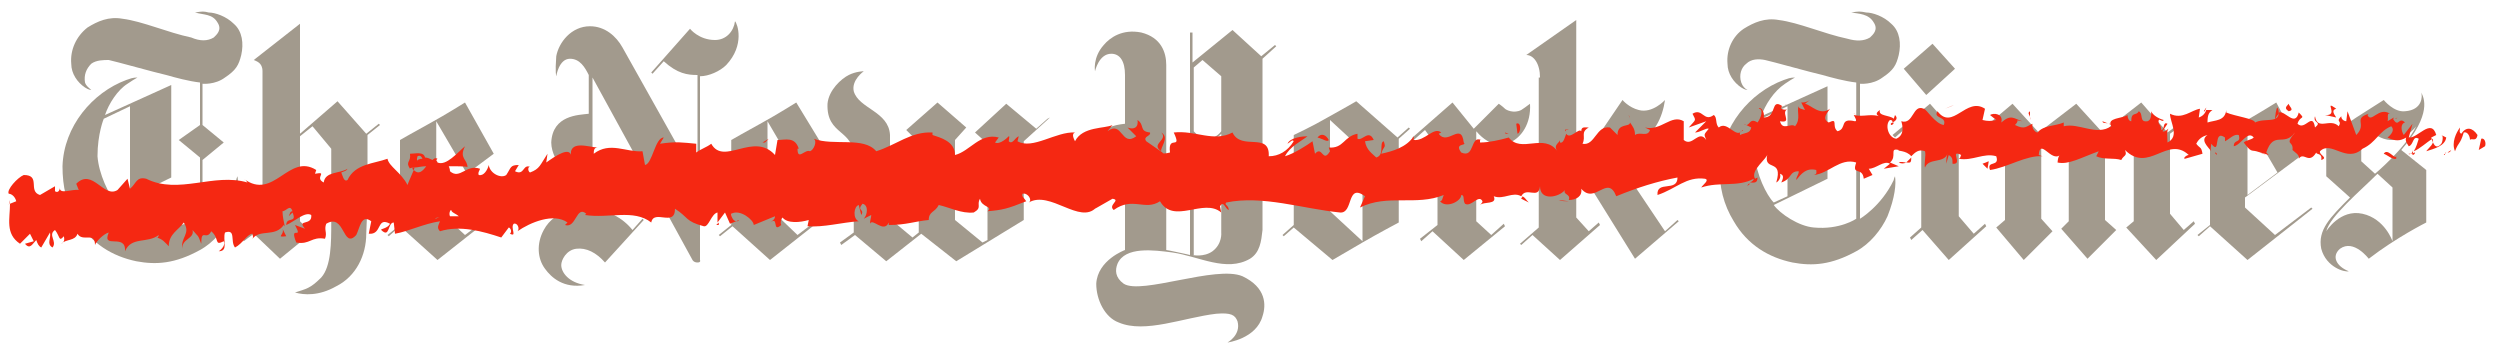 <?xml version="1.0" encoding="utf-8"?>
<!-- Generator: Adobe Illustrator 22.1.0, SVG Export Plug-In . SVG Version: 6.00 Build 0)  -->
<svg version="1.1" id="Layer_1" xmlns="http://www.w3.org/2000/svg" xmlns:xlink="http://www.w3.org/1999/xlink" x="0px" y="0px"
	 viewBox="0 0 200 28.5" style="enable-background:new 0 0 200 28.5;" xml:space="preserve">
<style type="text/css">
	.st0{fill:#A29A8D;}
	.st1{fill:#f52812;}
</style>
<g>
	<g>
		<path class="st0" d="M10.4,15.7V8.5l-2.1,1c0,0-0.5,1.2-0.5,3c0.1,1.4,0.9,3.1,1.5,3.7L10.4,15.7 M16.7,1c0.5,0,1.4,0.3,2,0.9
			c0.7,0.6,0.8,1.6,0.6,2.5c-0.2,0.8-0.4,1.2-1.3,1.8c-0.8,0.6-1.8,0.5-1.8,0.5V10l1.7,1.4l-1.7,1.4v4.7c0,0,1.7-1,2.7-3.1
			c0,0,0-0.1,0.1-0.3c0.1,0.6,0,1.7-0.6,3.2C18,18.3,17.1,19.4,16,20c-2,1.1-3.5,1.2-5.1,0.9c-1.9-0.4-3.6-1.4-4.7-3.3
			C5.3,16.4,5,14.9,5,13.3c0.1-3.2,2.4-5.9,5.1-6.9c0.3-0.1,0.5-0.2,0.9-0.2c-0.2,0.1-0.5,0.3-0.8,0.5C9.4,7.2,8.7,8.3,8.4,9.2
			l5.3-2.4v7.4l-4.3,2.1c0.5,0.7,2,1.7,3.2,1.8c2.1,0.2,3.4-0.7,3.4-0.7v-4.8l-1.7-1.4L16,10V6.6c-0.9-0.1-2-0.4-2.7-0.6
			c-0.9-0.2-4.1-1.1-4.6-1.2C8.3,4.8,7.7,4.8,7.3,5.1C6.9,5.5,6.7,6,6.8,6.6C6.9,6.9,7.1,7,7.3,7.2c0,0-0.2,0-0.5-0.2
			C6.2,6.6,5.7,5.9,5.7,5.1C5.6,4,6.1,2.9,7,2.2c0.8-0.5,1.7-0.9,2.8-0.7c1.6,0.2,3.6,1.1,5.5,1.5C16,3.3,16.6,3.3,17.1,3
			c0.2-0.2,0.7-0.6,0.3-1.2C17,1.1,16.3,1.2,15.6,1C16.2,0.9,16.3,0.9,16.7,1z"/>
		<path class="st0" d="M37.3,13.8l-2.4,1.8V9.7L37.3,13.8 M37.2,8.2c0,0-1.6,1-2.7,1.6c-1.1,0.6-2.5,1.4-2.5,1.4V18l-1,0.8l0.1,0.1
			l0.9-0.8l3,2.7l5.2-4.1l-0.1-0.1l-2.9,2.2l-2.4-2.2v-0.8l4.7-3.5L37.2,8.2z"/>
		<path class="st0" d="M23.6,23.4c0.7,0.2,1.9,0.3,3.3-0.5c1.6-0.8,2.4-2.5,2.4-4.2l0.1-2.5v-5.4l1-0.8l-0.1-0.1l-1,0.8L27,8.1
			l-3,2.6V1.9l-3.7,2.9C20.5,4.9,21,5,21,5.7v12.2l-1.6,1.2l0.1,0.2l0.8-0.6l2.1,2l3.3-2.7l-0.1-0.1l-0.8,0.6L24,17.7l0-6.8l1-0.8
			l1.5,1.8c0,0,0,4.4,0,5.9c0,1.6,0,3.5-0.8,4.4C24.8,23.1,24.5,23.1,23.6,23.4"/>
		<path class="st0" d="M46.8,22.8c-1.3-0.2-1.9-1-1.9-1.6c0-0.4,0.4-1.2,1.2-1.3c0.8-0.1,1.6,0.3,2.3,1.1l3.1-3.4l-0.1-0.1l-0.8,0.9
			c-0.8-1-2-1.6-3.2-1.7V6.2l8,14.6c0,0,0.1,0.2,0.4,0.2c0.3,0,0.2-0.2,0.2-0.2l0-14.7c0.7,0,1.6-0.4,2.1-0.9
			c1.5-1.6,0.9-3.3,0.7-3.5c-0.1,0.8-0.7,1.5-1.6,1.5c-1.3,0-2-0.9-2-0.9l-3.1,3.5l0.1,0.1l0.9-1c1.1,1,1.9,1.1,2.7,1.1l0,8.5
			L49.8,3.8c-0.5-0.9-1.4-1.7-2.6-1.7c-1.5,0-2.5,1.3-2.7,2.4c-0.1,1.3,0,1.6,0,1.6s0.2-1.4,1.1-1.4c0.8,0,1.2,0.7,1.5,1.3v3.1
			c-0.8,0.1-2.9,0.1-3,2.3c0,0.8,0.5,1.7,0.9,2c0.6,0.4,1,0.4,1,0.4s-0.7-0.4-0.5-1.1c0.2-0.6,1.5-0.7,1.6-0.5v4.4
			c-0.6,0-2.7,0.1-3.6,1.8c-0.6,1.1-0.5,2.3,0.1,3.1C44.1,22.2,45.1,23.1,46.8,22.8"/>
		<path class="st0" d="M63.8,13.8l-2.4,1.8V9.7L63.8,13.8 M63.7,8.2c0,0-1.6,1-2.7,1.6c-1.1,0.6-2.5,1.4-2.5,1.4V18l-1,0.8l0.1,0.1
			l1-0.8l3,2.7l5.2-4.1l-0.1-0.1l-2.9,2.2l-2.3-2.2v-0.8l4.7-3.5L63.7,8.2z"/>
		<path class="st0" d="M70.9,20.9l-2.5-2.1l-1.1,0.8l-0.1-0.2l1.1-0.8v-5.9c0.1-2.4-2.2-1.8-2.1-4.4c0.1-1.1,1.1-2,1.7-2.3
			c0.6-0.3,1.2-0.3,1.2-0.3s-1,0.7-0.8,1.6c0.4,1.4,2.8,1.6,2.9,3.5v6.7l1.8,1.5l0.5-0.4v-7.2l-1-1l2.5-2.2l2.3,2l-0.9,1v6.4
			l2.2,1.8l0.4-0.2v-7.7l-1-0.9l2.5-2.3l2.4,2l0.9-0.8L84,9.4l-2.1,1.9v6.3l-5.4,3.3l-2.8-2.2L70.9,20.9"/>
		<path class="st0" d="M182.2,13.8l-2.4,1.8V9.7L182.2,13.8 M182.1,8.2c0,0-1.6,1-2.7,1.6c-1.1,0.6-2.6,1.4-2.6,1.4V18l-1,0.8
			l0.1,0.1l0.9-0.8l3,2.7l5.2-4.1l-0.1-0.1l-2.9,2.2l-2.4-2.2v-0.8l4.7-3.5L182.1,8.2z"/>
		<polyline class="st0" points="157.8,11 158,11.2 158.9,10.3 160.4,12 160.4,17.6 159.7,18.2 161.9,20.8 164.2,18.5 163.3,17.5
			163.3,10.7 163.9,10.3 165.5,12.1 165.5,17.7 164.9,18.3 167,20.7 169.3,18.4 168.4,17.6 168.4,10.7 169,10.2 170.7,12.1
			170.7,17.7 170.1,18.2 172.5,20.8 175.6,17.9 175.5,17.7 174.7,18.4 173.6,17.1 173.6,10.7 174.7,9.9 174.6,9.7 173.4,10.6
			171.3,8.2 168.2,10.6 166.1,8.3 163.1,10.6 161,8.3 157.8,11 		"/>
		<polyline class="st0" points="151.4,10.8 151.6,11 152.4,10.3 153.7,11.8 153.7,18.2 152.8,19 152.9,19.2 153.8,18.4 155.9,20.8
			158.9,18.1 158.8,17.9 157.9,18.7 156.7,17.3 156.7,11 157.7,10.1 157.6,9.9 156.6,10.8 154.4,8.3 151.4,10.8 		"/>
		<polyline class="st0" points="152.3,5.5 154.6,3.5 156.4,5.5 154.1,7.6 152.3,5.5 		"/>
		<path class="st0" d="M143,15.7V8.5l-2.1,1c0,0-0.5,1.2-0.5,3c0.1,1.4,0.9,3.1,1.5,3.7L143,15.7 M149.3,1c0.5,0,1.4,0.3,2,0.9
			c0.7,0.6,0.8,1.6,0.6,2.5c-0.2,0.8-0.4,1.2-1.3,1.8c-0.8,0.6-1.8,0.5-1.8,0.5V10l1.7,1.4l-1.7,1.4v4.7c0,0,1.7-1,2.7-3.1
			c0,0,0-0.1,0.1-0.3c0.1,0.6,0,1.7-0.6,3.2c-0.5,1.1-1.4,2.2-2.5,2.8c-2,1.1-3.5,1.2-5.1,0.9c-1.9-0.4-3.6-1.4-4.7-3.3
			c-0.8-1.3-1.2-2.8-1.1-4.4c0.1-3.2,2.4-5.9,5.1-6.9c0.3-0.1,0.5-0.2,0.9-0.2c-0.2,0.1-0.5,0.3-0.8,0.5c-0.9,0.6-1.6,1.7-1.9,2.6
			l5.3-2.4v7.4l-4.3,2.1c0.5,0.7,2,1.7,3.2,1.8c2.1,0.2,3.4-0.7,3.4-0.7v-4.8l-1.7-1.4l1.7-1.3V6.6c-0.9-0.1-2-0.4-2.7-0.6
			c-0.9-0.2-4.1-1.1-4.6-1.2c-0.5-0.1-1.1-0.1-1.5,0.3c-0.4,0.3-0.6,0.9-0.4,1.5c0.1,0.3,0.3,0.5,0.5,0.6c0,0-0.2,0-0.5-0.2
			c-0.6-0.4-1.1-1.1-1.1-1.9c-0.1-1.1,0.4-2.2,1.3-2.8c0.8-0.5,1.7-0.9,2.8-0.7c1.6,0.2,3.6,1.1,5.5,1.5c0.7,0.2,1.3,0.2,1.8-0.1
			c0.2-0.2,0.7-0.6,0.3-1.2c-0.4-0.7-1.2-0.7-1.8-0.8C148.7,0.9,148.8,0.9,149.3,1z"/>
		<path class="st0" d="M188.9,9.5v3.4l1.1,1c0,0,2.4-2,3.3-3.8c0,0-1.1,1.5-2.6,1C189.5,10.7,188.9,9.5,188.9,9.5 M186.1,18.5
			c0,0,1.1-1.8,2.9-1.4c1.8,0.4,2.4,2.2,2.4,2.2V15l-1.2-1.1C188.8,15.3,186.4,17.3,186.1,18.5z M187.9,21.7
			c-0.3,0.1-1.8-0.3-2.2-1.8c-0.3-1.5,0.7-2.5,2.3-4.1l-1.9-1.7v-3.3c0,0,1.4-0.7,2.4-1.4c1.1-0.7,2.2-1.4,2.2-1.4s0.8,1,1.7,0.9
			c1.4-0.1,1.4-1.2,1.3-1.5c0.2,0.4,0.9,1.7-1.6,4.6l2,1.6v4.2c0,0-2.4,1.2-4.6,2.9c0,0-1.2-1.6-2.3-0.8
			C186.5,20.5,186.9,21.3,187.9,21.7z"/>
		<path class="st0" d="M106.4,16.9l2.6,2.4V12l-2.6-2.4V16.9 M111.8,11l0.9-0.8l0.1,0.1l-0.9,0.8v6.7c0,0-1.7,0.9-2.9,1.6
			c-1.2,0.7-2.4,1.4-2.4,1.4l-3.1-2.6l-0.8,0.7l-0.1-0.1l0.9-0.8v-7.2h0c0,0,1.5-0.7,2.7-1.4c1.1-0.6,2.3-1.3,2.3-1.3L111.8,11z"/>
		<path class="st0" d="M117.9,10.3l2-2c0,0,0.3,0.2,0.5,0.4c0.1,0.1,0.7,0.4,1.3,0.1c0.3-0.2,0.3-0.2,0.7-0.5
			c0.1,1.6-0.7,2.7-1.6,3.1c-0.4,0.2-1.5,0.5-2.7-0.9v7.2l1.2,1.1l1-0.9l0.1,0.2l-3.3,2.7l-2.5-2.3l-0.9,0.8l-0.1-0.2L115,18l0-6.2
			l-1-1.4l-0.9,0.8L113,11l3.2-2.8L117.9,10.3"/>
		<path class="st0" d="M126.2,13.3l3.6-5.3c0,0,0.5,0.6,1.3,0.8c1.1,0.3,2.1-0.8,2.1-0.8c-0.2,1.4-0.9,3-2.4,3.3
			c-1.3,0.2-2.5-0.8-2.5-0.8l-0.2,0.4l5.1,7.6l1-0.9l0.1,0.1l-3.5,3L126.2,13.3"/>
		<path class="st0" d="M123.2,6.2c0-1.1-0.5-1.8-1.1-1.8l4-2.8v15.8l0,0l1,1.1l0.8-0.7L128,18l-3.2,2.8l-2.2-2l-0.9,0.8l-0.1-0.1
			l1.5-1.3V6.2"/>
		<path class="st0" d="M97.7,10.7c0,0-0.4,0.5-1.1,0.5c-0.7,0-1.1-0.5-1.1-0.5v2.2c0,0,0.5-0.5,1.1-0.5c0.7,0,1.1,0.5,1.1,0.5V10.7
			 M97.7,6.1l-1.5-1.3l-0.7,0.6v5.1c0,0,0.5,0.6,1.1,0.6c0.7,0,1.1-0.6,1.1-0.6V6.1z M95.4,20.4c0,0,0.9,0.2,1.6-0.3
			c0.8-0.6,0.7-1.5,0.7-1.5v-5.5c0,0-0.4-0.6-1.1-0.6c-0.7,0-1.1,0.6-1.1,0.6V20.4z M90,6c0-1.1-0.4-1.7-1.1-1.7
			c-1,0-1.3,1.4-1.3,1.4s-0.2-1.1,0.7-2.1c0.5-0.6,1.5-1.3,3-1c1.6,0.4,2,1.6,2,2.6V20c0,0,0.6,0.1,1,0.2c0.5,0.1,0.9,0.2,0.9,0.2
			V2.6h0.2V5l3.2-2.6l2.3,2.1l1.1-0.9l0.1,0.1l-1.1,1v13.7c-0.1,0.9-0.2,1.8-1,2.3c-1.9,1.1-4.1-0.2-6.2-0.5
			c-1.5-0.2-3.8-0.5-4.4,0.9c-0.2,0.5-0.2,1.1,0.5,1.6c1.4,0.9,7.4-1.5,9.5-0.6c1.9,0.9,1.9,2.3,1.6,3.2c-0.5,1.8-2.8,2.1-2.8,2.1
			s1.1-0.6,0.8-1.7c-0.2-0.5-0.5-0.7-1.7-0.6c-2.6,0.3-5.7,1.6-7.8,0.7c-1.1-0.4-1.8-1.8-1.8-3.1c0.1-1.9,2.3-2.7,2.3-2.7v-7
			c-0.1-0.3-1.2-0.2-1.5,0.3c-0.4,0.8,0.5,1.1,0.5,1.1s-0.7,0.1-1.3-0.6c-0.3-0.3-0.9-1.5-0.1-2.7c0.7-0.9,1.5-1.1,2.4-1.2V6z"/>
	</g>
</g>
<g>
	<path class="st1" d="M198.8,11.7c0.1-0.2,0-0.7-0.3-0.6l-0.2,0.9L198.8,11.7z"/>
	<path class="st1" d="M196.8,10.2c-0.3,0.4-0.7,1.2-0.4,1.9c0.3-0.8,0.4-0.5,0.7-1.5c0.3-0.1,0.5,0.3,0.5,0.6
		c0.1-0.2,0.5,0.2,0.6-0.4c-0.4-0.6-0.9-0.7-1.3-0.1C196.7,10.6,196.8,10.4,196.8,10.2z"/>
	<path class="st1" d="M168.7,9.9l0.2,0.1C168.8,9.9,168.8,9.9,168.7,9.9z"/>
	<path class="st1" d="M151.3,10c0.1,0,0.2-0.1,0.2-0.2C151.3,9.8,151.2,9.9,151.3,10z"/>
	<path class="st1" d="M148.3,9.1c0.1,0,0.1,0,0.2,0.1C148.4,9.1,148.3,9.1,148.3,9.1z"/>
	<path class="st1" d="M168.7,9.9l-0.5-0.2C168.2,9.9,168.5,9.8,168.7,9.9z"/>
	<path class="st1" d="M193,12.4c0.1,0,0.2-0.1,0.2-0.2c-0.1,0-0.2,0.1-0.2,0.1C193,12.3,193,12.4,193,12.4z"/>
	<path class="st1" d="M176.3,8.9l0.1,0c0-0.1,0.1-0.2,0.1-0.3L176.3,8.9z"/>
	<path class="st1" d="M182.2,8.6c-0.1,0-0.2,0.7-0.2,1c0.1-0.3,0.2-0.4,0.3-0.5C182.3,9,182.3,8.8,182.2,8.6z"/>
	<path class="st1" d="M191.6,9.5l0.2-0.1C191.7,9.5,191.7,9.5,191.6,9.5z"/>
	<path class="st1" d="M172.1,8.9c0-0.1,0-0.2-0.1-0.3C172.1,8.7,172.1,8.8,172.1,8.9z"/>
	<path class="st1" d="M7.6,19.7c0-0.1,0-0.1,0-0.1C7.6,19.7,7.6,19.7,7.6,19.7z"/>
	<path class="st1" d="M0.7,16.4L0.7,16.4c0.1-0.2,0.1-0.3,0.1-0.4L0.7,16.4z"/>
	<path class="st1" d="M142.8,8.4C142.8,8.4,142.8,8.4,142.8,8.4C143,8.3,142.9,8.3,142.8,8.4z"/>
	<path class="st1" d="M92.9,10.6c0.6,0.6-0.9,0.9,0,1.5C92.8,11.8,93.6,11,92.9,10.6z"/>
	<path class="st1" d="M192.9,12.3c-0.1,0-0.2,0-0.2,0C192.7,12.4,192.8,12.3,192.9,12.3z"/>
	<path class="st1" d="M92.9,12.1C92.9,12.1,92.9,12.1,92.9,12.1L92.9,12.1C92.9,12.2,92.9,12.1,92.9,12.1z"/>
	<path class="st1" d="M130.3,9.2c0,0.1,0.1,0.2,0.1,0.3C130.4,9.5,130.4,9.4,130.3,9.2z"/>
	<path class="st1" d="M139.7,10l-0.2-0.1C139.5,9.9,139.6,10,139.7,10z"/>
	<path class="st1" d="M125.5,10.4c-0.1-0.1-0.2-0.1-0.3,0c0,0,0,0.1,0.1,0.1C125.2,10.4,125.3,10.3,125.5,10.4z"/>
	<path class="st1" d="M120.4,10.6c0,0.1,0.1,0.1,0.1,0.1c0,0,0.1,0,0.2,0L120.4,10.6z"/>
	<path class="st1" d="M22.9,18.9c-0.1-0.2-0.2-0.4-0.3-0.6C22.8,18.8,22,19,22.9,18.9z"/>
	<path class="st1" d="M193,12c0,0.2-0.1,0.3-0.1,0.3c0.1,0,0.1,0,0.2,0C193,12.2,193,12.1,193,12z"/>
	<path class="st1" d="M125.5,16.1l-0.8-0.1C124.9,16.1,125.2,16.1,125.5,16.1z"/>
	<path class="st1" d="M59.1,17.6l-0.2,0.1C59,17.7,59.1,17.7,59.1,17.6z"/>
	<path class="st1" d="M122.3,16.2c-0.2-0.2-0.3-0.4-0.5-0.5c0,0.1-0.1,0.1-0.1,0.2L122.3,16.2z"/>
	<path class="st1" d="M22.7,18.3C22.7,18.3,22.7,18.3,22.7,18.3C22.7,18.3,22.7,18.3,22.7,18.3z"/>
	<path class="st1" d="M17.5,20.1c0.8,0,0.3-0.9,0.5-1.5c0.9-0.3,0.4,0.7,0.8,1.2c0.6-0.3,1-1.1,1.4-1.1c0,0.2,0.1,0.2,0,0.4
		c0.6-0.8,1.8-0.1,2.5-1.1c0.1,0.1,0.1,0.2,0.1,0.2c-0.1-0.5-0.2-0.9-0.2-1.3c0.3,0,0.6-0.6,0.8,0c-0.2,0-0.2,0.2-0.3,0.4l0.3-0.3
		c0.4,0.9-0.5,0.3-0.5,1c0.7-0.3,1.5-1.1,2-0.8c0.1,0.9-1.2,0.3-0.5,1.1L23.6,18c0.7,1.3-0.5-0.1,0.1,1.4c1.1,0.2,1.2-0.5,2.3-0.3
		c0.2-0.5-0.1-0.7,0.1-1.2c1.5-0.9,1.3,2.1,2.4,0.9c0.3-0.6,0.4-1.7,1.2-1.1l-0.2,1c1.1,0.1,0.6-1.4,1.7-0.8
		c-0.2,0.4-0.8,0.4-0.7,0.5c0.7,0.7,0.5-0.6,1-0.6l0.1,0.9c1.1-0.2,2.3-0.8,3.6-1c-0.1,0.3-0.3,0.5,0,0.8c1.6-0.5,3.4,0,4.9,0.5
		l0.6-0.8c0.1,0,0.3,0.3,0.1,0.5c0.6,0.3,0-0.5,0.3-0.8c0.3-0.1,0.5,0.4,0.3,0.6c1-0.7,2.9-1.5,4-0.7L45.2,18
		c0.9,0.3,0.9-1.6,1.7-0.9l-0.1,0.1c1.9,0.3,3.9-0.5,5.3,0.6c0.2-1.1,1.9,0.4,1.9-1.1c1.1,0.7,0.8,1,2.3,1.4c0.4,0.1,0.6-1,1.1-1.1
		l0,0.8l0.6-0.8l0.4,0.9l0.5-0.2c-0.2,0-0.4-0.3-0.4-0.6c0.7-0.4,1.8,0.5,1.8,0.9l1.7-0.7c0,0.3-0.3,0.4-0.5,0.6
		c0.9-0.8,0.2,0.8,1,0.1c-0.1-0.2,0-0.5,0.1-0.6c0.4,0.5,1.4,0.4,2.1,0.2l-0.1,0.5c1.3,0.1,2.7-0.3,4.1-0.4c-0.5-0.2-0.4-1.2,0-1.3
		l0.2,0.8c0.3-0.5-0.4-0.3,0.1-0.9c0.5,0.1,0.4,0.9,0.1,1.2l0.6-0.3c0,0.2-0.1,0.4-0.1,0.7c0.2-0.5,1.1,0.8,1.5-0.1l0,0.2
		c1.4,0,2.1-0.3,3.2-0.4c0-0.7,0.5-0.6,0.8-1.2c0.9,0.2,1.8,0.7,2.8,0.6c0.7-0.4,0.2-0.6,0.5-1.1c0.1,0.7,1.1,0.6,0.6,1
		c1.2-0.1,1.6-0.2,3.1-0.8c-0.2-0.3-0.4-0.4-0.3-0.6c0.3-0.1,0.7,0.3,0.6,0.6l-0.1,0.1c1.7-1,4.1,1.8,5.4,0.4l-0.1,0.1l1.4-0.8
		c0.7,0.1-0.4,0.5,0.1,0.9c1.5-1.1,2.5,0.1,3.7-0.7c1.1,1.9,3.5-0.3,4.9,0.9l-0.1-0.5c0.3-0.5,0.4,0.2,0.7,0.3
		c0-0.4-0.4-0.4-0.2-0.6c2.9-0.6,6.1,0.5,9.1,0.8c1.1,0.1,0.5-2.4,2-1.3l-0.4,0.9c2.2-1.1,4.5-0.1,6.7-1c-0.1,0.2-0.1,0.5-0.3,0.5
		c0.5,0.6,1.7,0,1.7-0.5c0.3,0,0.1,0.4,0.3,0.7c0.5,0.3,1.1-0.8,1.4-0.2c0,0.1-0.1,0.2-0.2,0.3c0.3-0.3,1.4,0,1.1-0.7
		c0.8,0.3,1.5-0.4,2.2,0c0.4-0.8,1.4,0.3,1.5-0.8c0,1.2,1.5,0.9,2,0.3c-0.2,0.4,0.5,0.3,0.3,0.8c0.6,0,1.1-0.3,1-0.9
		c1.1,1.3,2.1-1.2,2.8,0.6c1.7-0.7,3.3-1.2,4.9-1.5c0,1.2-1.7,0.2-1.6,1.4c1.5-0.5,2.3-1.5,3.8-1.3c0.4,0.1-0.2,0.5-0.3,0.7
		c1.5-0.5,2.9,0,4.2-0.7c0,0.1-0.1,0.2-0.3,0.3c0.3,0,0.6,0.1,0.6-0.4l-0.2,0.1c-0.4-0.7,1-1.6,1-2c-0.4,1.5,1.3,0.3,0.7,2.3
		c0.2-0.1,0.4-0.4,0.3-0.7c0.3,0.1,0.3,0.3,0.1,0.7c0.9-0.3,0.6-0.9,1.4-0.9c0,0.3-0.2,0.4-0.2,0.7c0.4-0.5,0.8-1,1.6-0.8
		c0,0.2,0.1,0.3-0.2,0.4c1.2-0.1,2.1-1.4,3.4-1c-0.4,1.1,0.5,0.3,0.6,1.3l0.7-0.3l-0.3-0.5c0.6,0,1.2-0.7,1.7-0.4l-0.5,0.4l1.2-0.2
		l-0.7-0.3c0.6-0.5-0.1-1.2,0.7-1c-0.2,0.1,0.6,0,1,0.5c0,0,0,0,0,0c0.3-0.3,0.6-0.6,1.1-0.4c0.1,0.3-0.1,1.1,0,1.3
		c0.3-0.8,1.5-0.3,1.8-1.1c-0.1,0.2-0.1,0.7-0.1,0.8l0.2-0.7c0.3,0.2,0.3,0.3,0.3,0.7c0.9,0.1-0.3-1.2,0.7-0.7
		c-0.1,0.1,0,0.2-0.2,0.3c1.1,0.2,2-0.5,3-0.2c0.3,0.9-0.8,0.3-0.5,1.1c1.4-0.2,2.9-1.2,4.2-1.1l-0.3-0.1c0.1-1.4,1,0.6,1.7,0
		c-0.2,0.1-0.2,0.8-0.2,0.6c0.9,0.2,1.9-0.4,3.3-0.9l-0.2,0.4c0.6,0.3,1.4,0.1,2,0.3c0.2-0.4,0.5-0.3,0.3-0.8
		c1.9,1.9,3.4-1.2,5.1,0.4c-0.2,0-0.5,0.3-0.3,0.3l1.4-0.4c-0.1-0.6-0.2-0.4-0.5-0.8c0.2-0.4,0.5-0.6,0.9-0.7
		c-0.6,0.4,0,0.9,0.3,1.3c-0.1-0.2,0-0.4,0-0.6c0.8,1,0.1-1.2,1.1-0.5l0,0.3c0.4-0.2,0.7-0.6,1.1-0.5c0.2,0.7-0.4,0.3-0.4,0.9
		c0.6-0.1,1.1-1.3,1.6-0.7c-0.2,0.2-0.6,0.2-0.8,0.4c0.6,0.8,0.6,0.6,1,0.7l0,0l1,0.3l-0.2-0.2c0.6-1.8,1.4-0.4,2.3-1.6
		c-0.9,1.1-0.1,0.6-0.2,1.4c0.2,0.2,0.6,0.4,0.5,0.7c0.4-0.6,0.8,0.5,1.4-0.5c0,0.2,0.5,0,0.4,0.6c0.6-0.2-0.2-0.4-0.1-0.7
		c0.9-0.9,2.1,1,3.4-0.2c1.1-0.5,1.3-1.4,2.3-1.8c0.4,0.4-0.3,0.9-0.3,0.9c0.6,0.3,1,0.3,1.5,0c-0.1,0.2,0,0.4,0.2,0.7
		c0.4-0.1,0.3-0.9,0.8-0.6c-0.1,0.3-0.2,0.7-0.4,1c0.5-0.2,1-0.7,1.5-1c0.2,0.4-0.3,0.7-0.5,1c0.6-0.2,1.5-0.4,1.6-1.1l-0.4-0.2
		c0.2,0,0.1,0.6,0,0.7c-0.5,0.6-0.7-0.2-0.8-0.5l0.4-0.2c-0.4-1.4-1.5,0.3-2.2,0.2l0.3-1.1l-0.7,0.9c-0.2-0.3-0.3-0.9,0.1-1
		c-0.5-0.5-0.5,0.4-0.9-0.2c-0.1-0.1,0-0.1,0-0.2l-0.5,0.3c0.1-0.2-0.1-0.7,0.2-0.6c-0.9-0.6-1.5,0.8-1.8,0.1l0.1-0.1
		c-1.3,0.4-0.1,0.8-1,1.7l-0.7-1.9l-0.1,0.8c-0.1,0-0.4-0.1-0.4-0.4c-0.5,0.5,0.1,0.3-0.2,0.8c-0.7-0.7-1.7,0.4-1.9-0.8
		c-0.2,0.6,0.6,0.4,0,0.9c-0.2-1.3-0.8,0.3-1.4-0.3c0.2-0.7,0.7-0.3,0.1-0.9c-0.3,1.2-1.1-0.2-1.6,0c0,0.9-1.1,0.4-1.9,0.8
		c0-0.3-1.6-0.5-2.3-0.8l0-0.2c-0.1,0.9-0.9,0.8-1.5,1c0-0.6,0.1-0.8,0.4-1l-0.5,0c-0.1,0.3-0.3,0.5-0.6,0.6l0.1-0.7
		c-0.7,0.1-1.4,0.9-2.4,0.4c0,0.7,0.8,1.8-0.2,2.3c0-0.4-0.1-1,0.1-1.1c-0.1,0-0.3,0.3-0.5,0.2l0.4-0.6c-0.4-0.2-0.2,0.5-0.5,0.5
		c0-0.5-0.3-0.4-0.2-0.8c0.1-0.1,0.3,0.2,0.4,0c-0.4-0.1-0.9-0.4-1-0.7c0,0.3,0,0.7-0.3,0.8c-0.7,0.1-0.3-0.6-0.7-0.8
		c-0.2,0.4-0.6,0-0.6,0.8c-0.2,0-0.3-0.3-0.3-0.5c-0.4,0.3-1.7,0.2-1.3,0.9l0.1,0c0,0,0,0-0.1,0c0,0,0,0,0,0l0,0
		c-1.2,0.8-2.6-0.3-3.8,0l0-0.3c-0.7,0.3-1.6,0.2-2.1,0.8c-0.2,0-0.5-0.4-0.4-0.7c-0.5,0.2-0.6,0.5-1.4,0.1c0.5-0.5-0.2-0.4,0.6-0.3
		c-0.7-0.2-0.9-0.6-1.7,0.1c0.2-0.7-0.6-0.8-0.9-0.6l0.5,0.4c-0.4,0.1-0.7,0.1-1.1,0l0.2-0.9c-1.5-1-2.6,1.8-3.8,0.2
		c-0.4,0.6,0.8,0.4,0.5,1.1c-0.7-0.1-1.4-1.3-1.6-1.3c-0.9-0.4-0.8,1.3-1.8,1c0.1,0.3,0.3,1.1-0.4,1.4c-0.7-0.1-0.9-1.2-0.5-1.5
		c0.2,0,0.2,0.1,0.2,0.2c0.2-0.1,0.5-0.3,0.2-0.6l-0.1,0.3c-0.3-0.3-1.3-0.2-1.1-0.7c-0.5,0.3-0.2,0.5,0.2,0.6
		c-0.9-0.4-1.4,0-2.3-0.2c0.1,0.2,0.3,0.5,0.1,0.5c-1.3-0.3-0.6,0.6-1.4,0.8c-0.5-0.4,0.1-1.1-0.7-0.7c-0.6-0.3-0.1-0.8,0.1-1.1
		c-0.8,0.6-1.5-0.3-2-0.4l0.4-0.3c-0.3,0.2-0.5,0.2-0.7,0.2l0.3,0.6c-0.3-0.1-0.5-0.1-0.5-0.3c-0.2,0.4,0.2,1-0.3,1.6
		c-0.3-0.3-1,0.4-1.2-0.4c1.1,0.2-0.1-0.8,0.7-1c-0.2,0.1-0.4,0.1-0.6,0c0-0.1,0-0.2,0.1-0.2c-1-0.7-0.4,0.9-1.5,0.9
		c0.1-0.5-0.3-0.9-0.4-0.7c0.4,0,0.2,0.7-0.1,1.1C140,9.4,140,10,139.7,10l0.4,0.2c-0.1,0.5-0.5,0.4-0.9,0.6
		c-0.1-0.4,0.4-0.3,0.2-0.4c-0.5,0.8-1.2-0.8-1.9-0.2c-0.3-0.3-0.1-0.8-0.4-1c-0.8,0.6-0.9-0.6-1.7-0.1c0.3,0.6,0.3,0.4-0.3,1.1
		l1.4-0.5l-0.9,0.9c0.4,0,0.9-0.4,1.1-0.3c-0.4,0.5-0.4,0.4-0.2,0.9c-0.6-0.9-1.1,0.6-1.8,0l0-1.5c-1-0.6-1.8,0.8-3.1,0.5l0.4,0.2
		c-0.2,0.6-0.8,0.1-1.2,0.4c0-0.5-0.2-0.7-0.4-1c0,0.4-1,0-1,1l-0.6-0.6c-1.1-0.2-1.2,1.5-2.2,1.3c0.3-0.6-0.2-0.9,0.5-1.3
		c-0.3,0-0.6-0.1-0.6,0.3c-0.2-0.3-0.9,0.7-1.2,0.2c-0.1,0.2-0.2,0.8-0.5,0.7c0-0.1,0-0.2,0-0.2c0,0.2-0.6,0.4-0.2,0.9
		c-1.1-1.5-2.9,0.2-3.9-1.1c-0.7,0.2-1.6,0.4-2.3,0.4c0-0.2,0-0.3,0.1-0.2c-0.9-0.4-0.5,1.5-1.6,1c-0.6-0.8,0.5-0.5,0.2-0.8
		c-0.2-1.7-1.3,0.3-2-0.7l0.2-0.1c-0.6-0.5-1.3,0.7-2.2,0.6c0,0,0-0.1,0-0.3c-0.6,0.9-1.7,1.2-2.6,1.4c0.2-0.7,0.4-0.4,0.2-1
		c-0.4,0.1,0.1,1.1-0.6,1.3c-0.3-0.3-0.8-0.6-0.9-1.3l0.7-0.1c-0.4-0.9-0.9,0.1-1.3-0.1l0-0.4c-1.1,0.2-1.1,1.2-2.3,1.1l0.1,0.3
		c-0.6,1-0.6-0.5-1.2,0.2l-0.2-1c-0.4,0.3-1.5,1-2.2,1.2c0.4-0.8,1.3-1.2,1.8-1.6c-0.4,0-1.4,0.1-1.6,0.6c0.2-0.1,0.4-0.4,0.5-0.2
		c-0.5,0.8-1.2,1.2-2,1.2c0.1-2-2.2-0.4-2.9-1.9c-1.5,0.8-3-0.2-4.7,0c0.7,1.5-0.5,0.1-0.3,1.6c-0.4,0.1-0.6,0.1-0.6,0l-1.3-0.9
		c-0.3-0.4,0.4-0.4,0.3-0.7c-0.9-0.1-0.4-0.6-1-1c0.1,0.6-0.3,0.8-0.8,0.6l0.7,0.7c-1.2,0.9-1.1-1.3-2.3-0.4l0.4-0.5
		c-0.6,0.3-2.4,0.1-3,1.3c-0.1-0.2-0.3-0.6,0-0.7c-1.5-0.1-3.4,1.4-4.6,0.7l0.1-0.4c-0.3,0.1-0.5,0.7-0.8,0.4c0-0.2,0.1-0.4,0-0.4
		c-0.1,0.1-0.7,0.7-1.1,0.5l0.3-0.4c-1.5-0.4-2.3,1.1-3.5,1.4c0-1.1-1.2-1.4-1.8-1.6l0-0.2c-1.7-0.1-2.9,1-4.5,1.5
		c-1-1.2-3.4-0.4-5-1c0.3,0.2,0,0.9-0.3,1c-0.4-0.2-1,0.8-1-0.2l0.1,0c-0.3-1-1.1-0.7-1.7-0.7L62,12.4c-1.7-1.9-4.1,0.9-5.1-0.9
		c-0.4,0.3-0.8,0.4-1.2,0.7l0-0.7c-1.1-0.1-1.6-0.2-2.9,0l0.3-0.5c-0.7,0-0.9,2.1-1.5,2.2l-0.2-1.1c-1.3,0.1-2.6-0.8-3.9,0.2
		c0-0.2,0-0.5,0.3-0.5c-0.6,0-2.4-0.7-2.1,0.8c0-1-1.3-0.1-2,0.4l0.1-0.7c-0.6,0.9-0.6,1.2-1.4,1.5c-0.2-0.1-0.2-0.6,0.1-0.4
		c-0.7-0.4-0.5,0.7-1.3,0.3l0.3-0.5c-0.7,0-0.6,0.2-1,0.8c-0.4,0.3-1.3-0.1-1.4-0.8c-0.1,0.4-0.4,0.9-0.8,0.8
		c-0.1-0.2,0.1-0.4,0.1-0.5c-1.1-0.4-1.6,0.9-2.4,0.2c0-0.2-0.1-0.4-0.1-0.4c0.9,0,1.6,0,1.5,0.1c0-0.7-0.7-0.7-0.2-1.7
		c-0.6,0.5-1.5,1.6-2.2,1.3c0-0.1-0.1-0.1-0.1-0.2l0.1-0.1c-0.2-0.1-0.3,0-0.4,0.1c-0.2-0.1-0.4-0.2-0.6-0.2
		c-0.1-0.5-0.8-0.3-1.2-0.3c0.1,0.7-0.4,0.6,0,1.2c-0.1,0,0.1-0.1,0.3-0.1c0.1,0,0.1,0,0.1-0.1c0,0,0,0,0,0.1c0.2,0,0.5-0.1,0.9-0.1
		c-0.3,0.4-0.6,0.7-1,0.3c-0.2,0.5-0.4,0.9-0.5,1.2c-0.5-1-1.5-1.5-1.6-2.1c-1.1,0.4-2.6,0.4-3.2,1.7c-0.3,0.2-0.4-0.4-0.5-0.6
		c0.2-0.1,0.4-0.1,0.5-0.3c-0.6,0.4-1.8,0.2-1.9,1.1c-0.8-0.4,0.4-0.9-0.7-0.7l0.1-0.3c-2.2-1.4-3.4,2.5-5.8,0.7
		c0.2,0.1,0.2,0.2,0.3,0.3c-2.7-0.8-5.5,1-8.1-0.3c-0.8-0.2-0.8,0.4-1.3,0.8l-0.2-0.8l-0.8,0.9c-1.1,0.7-2-1.8-3.3-0.5l0.2,0.5
		c-0.5-0.1-1.6,0.4-1.5-0.2c0,0.1-0.1,0.5-0.4,0.3l0-0.4l-1.2,0.7c-1-0.3,0.1-1.6-1.3-1.6c-0.5,0.2-1.4,1.2-1.2,1.5
		c0.2,0,0.5,0.2,0.6,0.6l-0.5,0.2c0,1.2-0.4,2.4,0.8,3.2l0.8-0.8l0.3,0.6L2,19.5c0.4,0.5,0.6,0,0.9-0.3c0.1,0.3,0.2,0.5,0.4,0.6
		L4,18.6c0.1,0.5-0.3,0.9,0.2,1.2c0.4-0.5-0.4-1,0.2-1.4c0.4,0.5,0.3,1,0.7,0.5c0.1,0.3,0,0.5-0.2,0.6c0.4-0.4,1.1-0.2,1.3-0.8
		c0.4,0.7,1.4-0.2,1.4,0.9c0.1-0.3,0.7-0.9,1.1-1c-0.6,1.4,1.4,0,1.3,1.5c0.5-1.2,1.8-0.6,2.7-1.3c0,0.1-0.1,0.3-0.2,0.2
		c0.5,0.1,0.7,0.4,1,0.7c0-1,0.8-1.3,1.2-1.9c0.6,0.9-0.3,1.2-0.1,2.1c-0.1-0.8,1-0.8,0.8-1.5c0.5,0.6,0.4,0.3,0.7,1.1
		c0-1.3,0.4-0.2,0.8-1c0.7,0.6,0.2,1.2,1,0.8C18.1,19.7,17.5,20.1,17.5,20.1z M35.2,17.4C35.2,17.4,35.2,17.4,35.2,17.4
		c-0.2,0-0.3,0.1-0.4,0.1C34.9,17.4,35,17.4,35.2,17.4z M36.7,17.3c-0.2,0-0.4,0-0.7,0c-0.1-0.2,0-0.5,0.1-0.5
		C36.1,17,36.5,17.1,36.7,17.3z M33.4,12.5c0.2-0.1,0.3,0,0.4,0.2c-0.1,0-0.2,0-0.4,0.1c0,0,0,0.1,0,0.1
		C33.3,12.7,33.4,12.6,33.4,12.5z"/>
	<path class="st1" d="M33,13.4C33,13.4,32.9,13.5,33,13.4c0,0.1,0,0.2,0.1,0.2c0-0.1,0.1-0.2,0.1-0.2C33.1,13.4,33,13.4,33,13.4z"/>
	<path class="st1" d="M168.9,10L168.9,10C168.9,10,168.9,10,168.9,10C168.9,10,168.9,10,168.9,10z"/>
	<polygon class="st1" points="57.5,18 57.5,17.8 57.3,18 	"/>
	<path class="st1" d="M177.2,12.2c0,0.1,0.1,0.1,0.1,0.2C177.4,12.3,177.3,12.2,177.2,12.2z"/>
	<path class="st1" d="M180.8,12.2l0.5,0.2C181.1,12.3,180.9,12.2,180.8,12.2z"/>
	<path class="st1" d="M183.6,12.5c0-0.1,0-0.2,0-0.3c0,0,0,0,0,0L183.6,12.5z"/>
	<path class="st1" d="M140,14.7c0,0-0.1,0-0.1,0C139.7,14.9,139.8,14.9,140,14.7z"/>
	<path class="st1" d="M152.9,12.6c-0.1,0.1-0.3,0.3-0.4,0.4C152.8,13,152.9,13.1,152.9,12.6z"/>
	<path class="st1" d="M125.5,16.1C125.5,16.1,125.5,16.1,125.5,16.1C125.5,16.1,125.5,16.1,125.5,16.1L125.5,16.1z"/>
	<path class="st1" d="M151.9,13c0.2,0.1,0.4,0.1,0.6,0C152.3,13,152.1,12.9,151.9,13z"/>
	<path class="st1" d="M195.5,12.4l0.1,0c0,0,0-0.1,0-0.1L195.5,12.4z"/>
	<path class="st1" d="M195.6,12.3l0.1-0.1C195.7,12.2,195.6,12.2,195.6,12.3z"/>
	<path class="st1" d="M196.1,12l-0.3,0.2C195.9,12.2,196,12.2,196.1,12z"/>
	<path class="st1" d="M191.8,12.2l0,0.3C191.8,12.4,191.8,12.3,191.8,12.2z"/>
	<path class="st1" d="M190.7,12.3c0.3,0.1,0.7,0.5,1,0.4l0-0.2C191.6,12.8,191,11.8,190.7,12.3z"/>
	<path class="st1" d="M186,9.2l0.9,0.2c-0.2-0.3-0.4-0.6,0-0.7C185.8,7.9,187.2,9.3,186,9.2z"/>
	<path class="st1" d="M183.1,8.9c0.5-0.1,0-0.4,0-0.6C182.8,8.6,182.8,8.7,183.1,8.9z"/>
	<path class="st1" d="M162.4,9.6l0-0.7C162.1,9.1,162.5,9.2,162.4,9.6z"/>
	<polygon class="st1" points="158.6,13.1 159,13.5 159.1,12.9 	"/>
	<polygon class="st1" points="156.1,8.5 156.3,8.4 155.6,8.7 	"/>
	<path class="st1" d="M121.3,9.9l0.1,0.8C121.7,10.6,121.7,9.7,121.3,9.9z"/>
	<path class="st1" d="M106.3,11.2c-0.2-0.4-0.6-0.6-0.9-0.2C105.8,11.1,106.2,11.4,106.3,11.2z"/>
	<polygon class="st1" points="61.2,11.4 61.5,11.1 61,11.4 	"/>
</g>
</svg>
